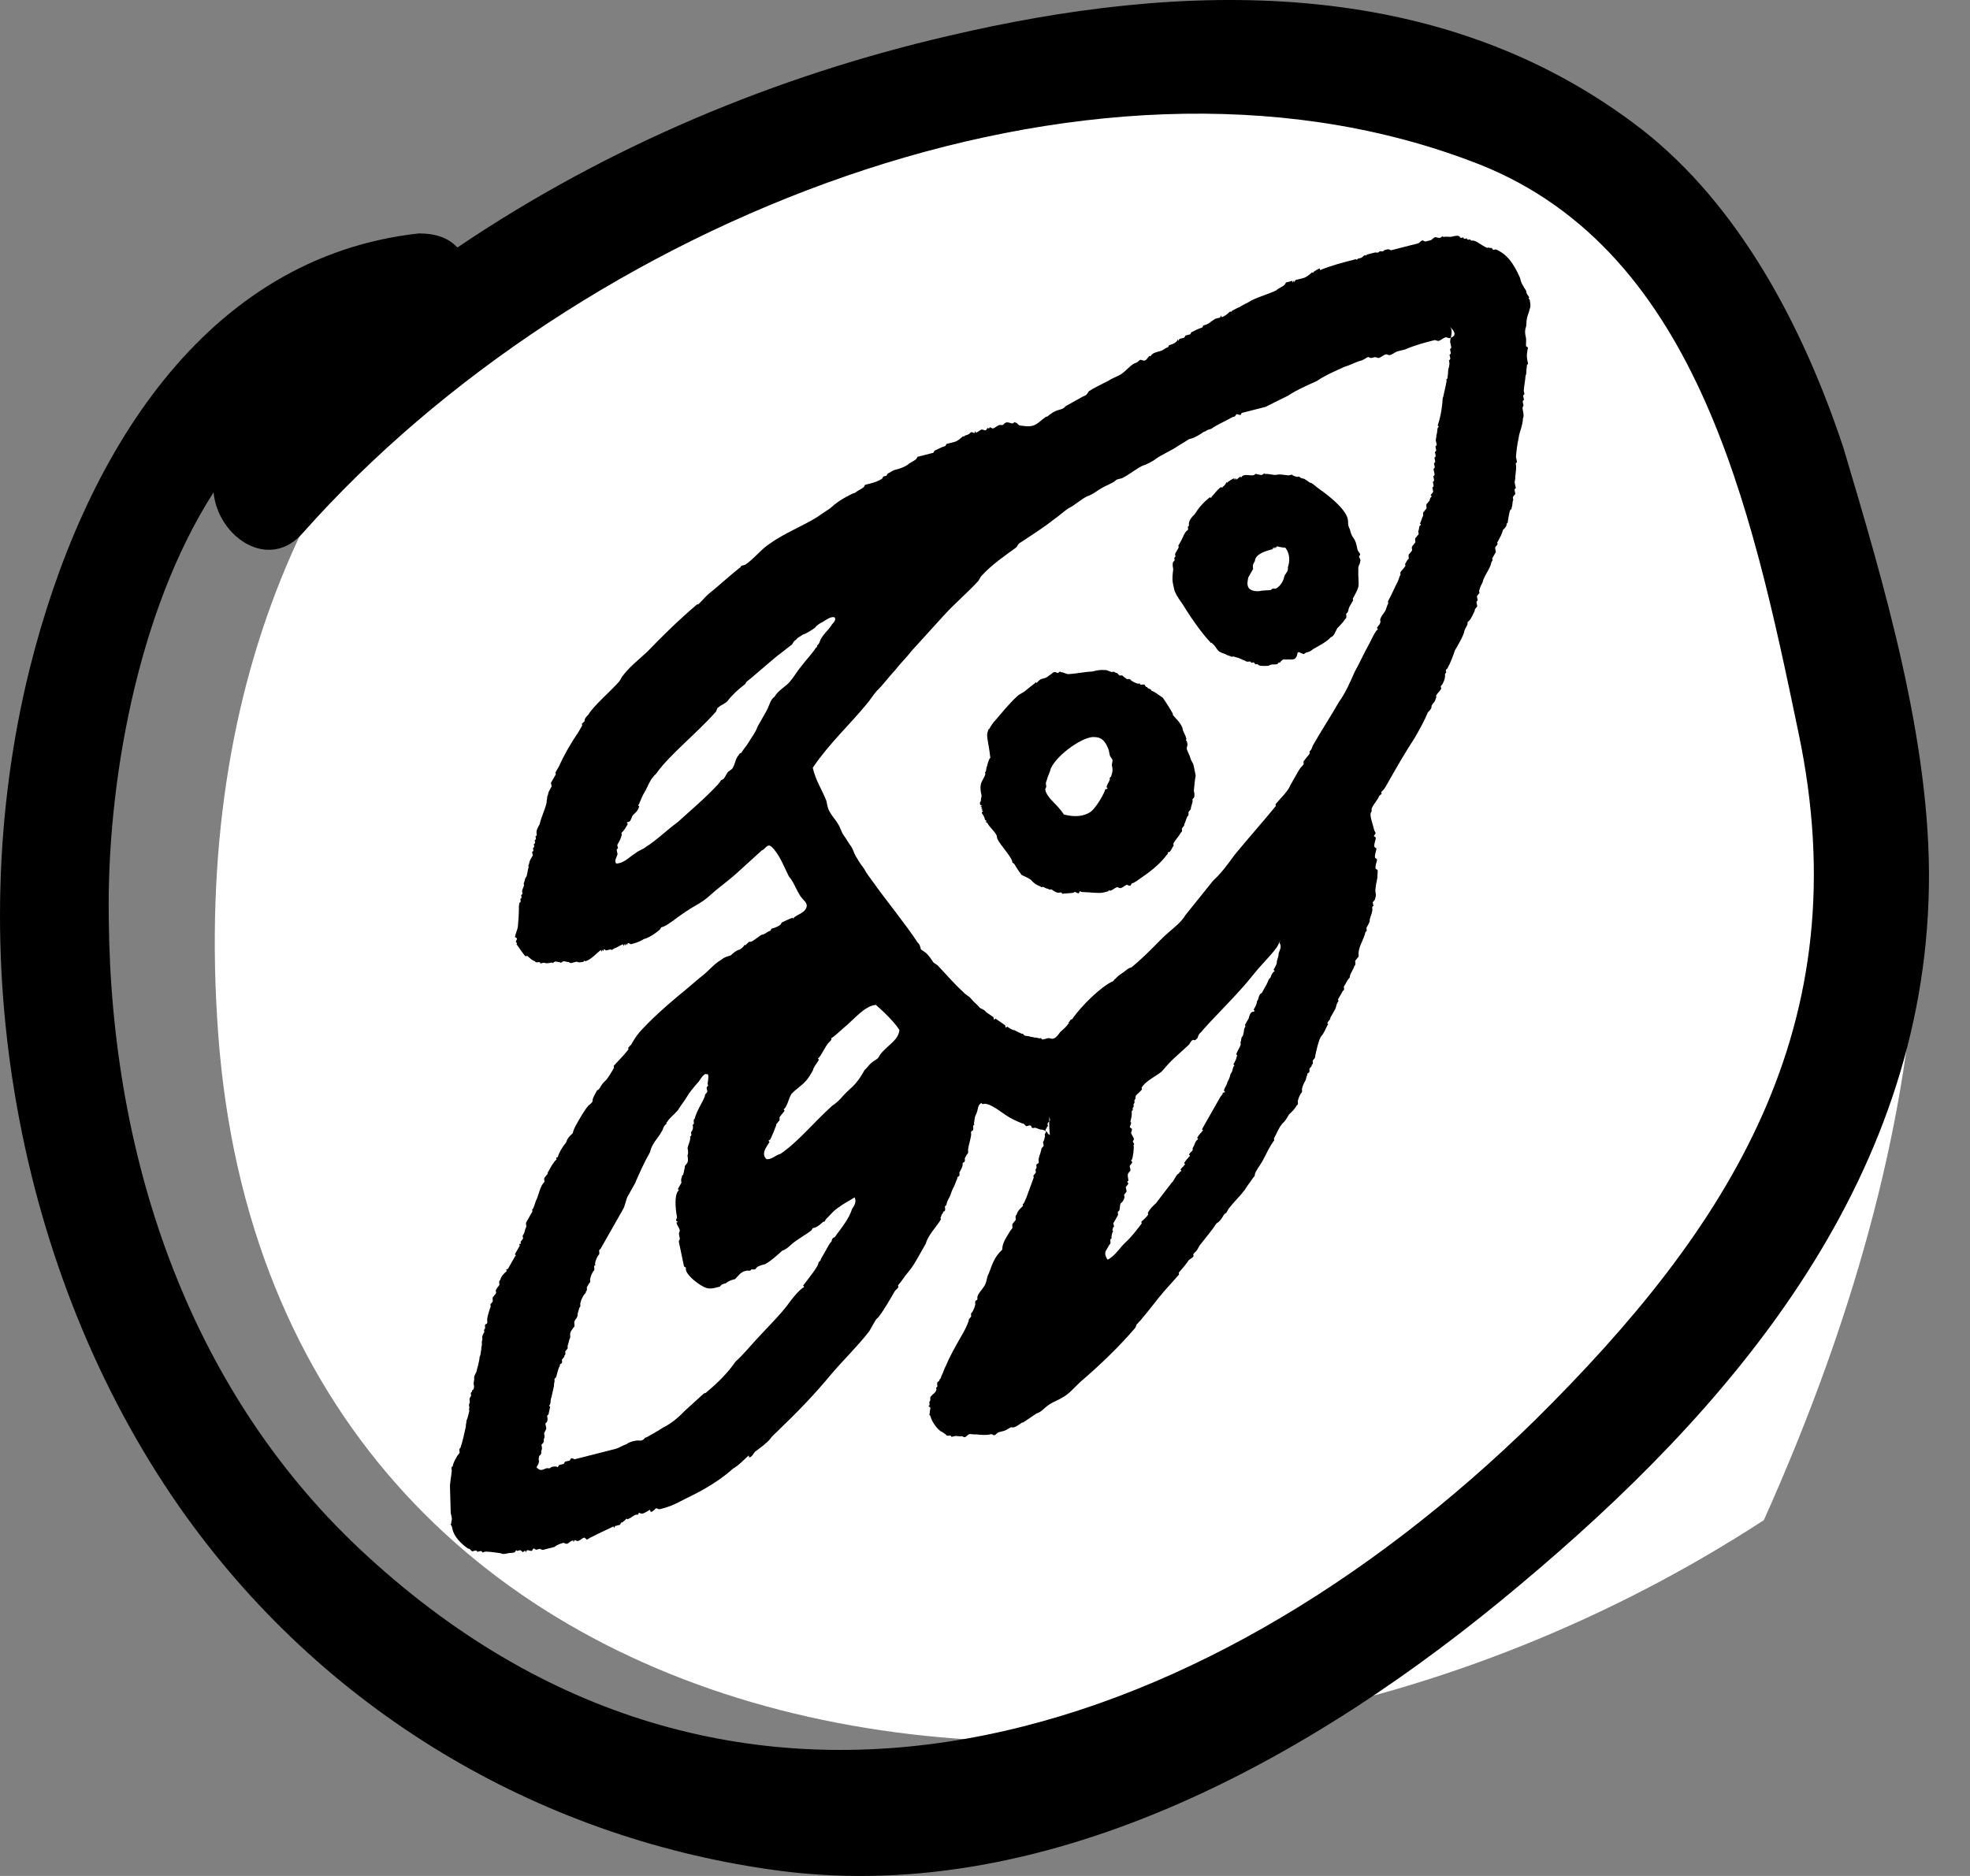 <svg width="42" height="40" viewBox="0 0 42 40" fill="none" xmlns="http://www.w3.org/2000/svg">
<rect x="0" y="0" width="42" height="40" fill="#808080" stroke="none"/>
<path fill-rule="evenodd" clip-rule="evenodd" d="M37.605 32.413C24.426 40.994 5.832 38.081 4.652 22.047C2.375 -8.895 54.22 -4.636 37.605 32.413Z" fill="white"/>
<path fill-rule="evenodd" clip-rule="evenodd" d="M22.34 24.171C22.332 24.134 22.291 24.105 22.215 24.085C22.182 24.094 22.14 24.065 22.065 24.045C22.031 24.054 21.997 24.062 21.99 24.025C21.99 24.025 21.982 23.988 21.948 23.997L21.881 24.014C21.839 23.985 21.831 23.948 21.798 23.956C21.681 23.908 21.564 23.859 21.439 23.774C21.398 23.745 21.357 23.717 21.315 23.688C21.232 23.631 21.107 23.545 20.998 23.534C20.965 23.542 20.931 23.551 20.923 23.514C20.863 23.568 20.863 23.568 20.845 23.651C20.845 23.651 20.827 23.734 20.801 23.779C20.775 23.825 20.783 23.862 20.765 23.945L20.773 23.982C20.773 23.982 20.739 23.991 20.747 24.028C20.747 24.028 20.762 24.102 20.729 24.111C20.729 24.111 20.695 24.119 20.703 24.157C20.718 24.231 20.648 24.405 20.638 24.525C20.638 24.525 20.653 24.599 20.619 24.608C20.594 24.654 20.594 24.654 20.568 24.699C20.568 24.699 20.583 24.774 20.549 24.782C20.549 24.782 20.516 24.791 20.523 24.828C20.531 24.865 20.479 24.956 20.453 25.002C20.453 25.002 20.469 25.076 20.435 25.085C20.435 25.085 20.402 25.094 20.409 25.131C20.383 25.176 20.365 25.259 20.313 25.351C20.287 25.396 20.269 25.479 20.243 25.525C20.217 25.571 20.191 25.616 20.173 25.699C20.173 25.699 20.14 25.708 20.147 25.745C20.147 25.745 20.163 25.819 20.129 25.828C20.129 25.828 20.095 25.836 20.103 25.873C20.07 25.882 20.077 25.919 20.051 25.965L20.059 26.002C19.981 26.139 19.776 26.348 19.74 26.513C19.714 26.559 19.636 26.696 19.584 26.788C19.506 26.925 19.454 27.016 19.369 27.116C19.283 27.216 19.231 27.308 19.146 27.407L19.154 27.445C19.128 27.49 19.094 27.499 19.068 27.545C18.99 27.682 18.86 27.91 18.749 28.056C18.723 28.102 18.689 28.11 18.663 28.156C18.637 28.202 18.585 28.293 18.533 28.384C18.31 28.676 17.986 28.993 17.729 29.293C17.36 29.739 17.01 30.101 16.566 30.527C16.507 30.581 16.447 30.636 16.421 30.681C16.335 30.781 16.242 30.844 16.089 30.961C16.089 30.961 16.011 31.098 15.97 31.07L15.962 31.033C15.842 31.141 15.757 31.241 15.63 31.313C15.391 31.53 15.077 31.727 14.755 31.887C14.56 31.976 14.373 32.101 14.137 32.161C14.104 32.17 14.07 32.178 14.07 32.178C14.036 32.187 13.995 32.158 13.995 32.158C13.961 32.167 13.909 32.258 13.867 32.23L13.86 32.193C13.826 32.201 13.766 32.256 13.699 32.273C13.665 32.281 13.623 32.253 13.623 32.253L13.598 32.298C13.522 32.278 13.47 32.37 13.369 32.396C13.369 32.396 13.361 32.358 13.335 32.404C13.276 32.458 13.276 32.458 13.242 32.467L13.216 32.513C13.182 32.521 13.149 32.53 13.115 32.538L13.089 32.584L13.081 32.547C12.886 32.636 12.726 32.716 12.565 32.796C12.565 32.796 12.505 32.85 12.497 32.813L12.456 32.784C12.422 32.793 12.362 32.847 12.329 32.856C12.295 32.864 12.253 32.836 12.253 32.836L12.227 32.881L12.22 32.844C12.152 32.861 12.126 32.907 12.092 32.916C12.059 32.924 12.017 32.896 12.017 32.896C11.983 32.904 11.882 32.93 11.822 32.984C11.789 32.993 11.688 33.019 11.654 33.027L11.586 33.044C11.553 33.053 11.511 33.024 11.511 33.024C11.477 33.033 11.477 33.033 11.444 33.041C11.41 33.05 11.402 33.013 11.368 33.021L11.342 33.067C11.309 33.076 11.267 33.047 11.233 33.056L11.207 33.101L11.2 33.064C11.166 33.073 11.14 33.118 11.132 33.081L11.091 33.053C11.057 33.061 11.023 33.07 11.023 33.07C11.023 33.07 11.015 33.033 10.989 33.078C10.963 33.124 10.888 33.104 10.821 33.121C10.787 33.13 10.72 33.147 10.678 33.119C10.569 33.107 10.494 33.087 10.351 33.084L10.284 33.102C10.284 33.102 10.276 33.064 10.242 33.073L10.175 33.09C10.175 33.09 10.167 33.053 10.133 33.062L10.066 33.079C10.024 33.05 10.016 33.013 9.982 33.022C9.858 32.936 9.684 32.784 9.645 32.599L9.637 32.562C9.63 32.525 9.588 32.496 9.622 32.487C9.614 32.45 9.64 32.404 9.632 32.367C9.624 32.33 9.617 32.293 9.609 32.256C9.604 32.062 9.598 31.867 9.593 31.673C9.603 31.553 9.622 31.47 9.632 31.351C9.624 31.313 9.616 31.276 9.65 31.268C9.668 31.185 9.694 31.139 9.746 31.048C9.772 31.002 9.806 30.993 9.798 30.956C9.798 30.956 9.782 30.882 9.816 30.873C9.86 30.745 9.897 30.579 9.933 30.413C9.925 30.376 9.951 30.331 9.943 30.294C9.969 30.248 9.987 30.165 10.006 30.082L9.998 30.045C10.024 29.999 9.982 29.971 10.008 29.925C10.034 29.879 9.993 29.851 10.018 29.805L10.044 29.759C10.037 29.722 10.029 29.685 10.063 29.677C10.055 29.639 10.089 29.631 10.089 29.631C10.115 29.585 10.107 29.548 10.099 29.511C10.091 29.474 10.117 29.428 10.109 29.391C10.102 29.354 10.127 29.308 10.153 29.262C10.172 29.18 10.216 29.051 10.226 28.931C10.252 28.885 10.244 28.848 10.262 28.765C10.255 28.728 10.281 28.682 10.273 28.645C10.265 28.608 10.291 28.562 10.283 28.525C10.275 28.488 10.301 28.442 10.327 28.397L10.319 28.36L10.345 28.314C10.338 28.277 10.33 28.24 10.364 28.231C10.364 28.231 10.397 28.223 10.389 28.185C10.374 28.111 10.418 27.983 10.462 27.854L10.454 27.817C10.48 27.771 10.514 27.763 10.506 27.725C10.506 27.725 10.491 27.651 10.524 27.643C10.55 27.597 10.584 27.588 10.576 27.551L10.569 27.514L10.595 27.468C10.62 27.423 10.654 27.414 10.646 27.377C10.646 27.377 10.631 27.303 10.665 27.294C10.683 27.211 10.742 27.157 10.802 27.103L10.794 27.066L10.828 27.057C10.854 27.011 10.854 27.011 10.88 26.966C10.906 26.92 10.906 26.92 10.932 26.874C10.958 26.828 10.958 26.828 10.984 26.783C11.017 26.774 10.976 26.746 10.976 26.746C11.002 26.7 11.054 26.608 11.08 26.563L11.072 26.526L11.106 26.517L11.098 26.48C11.124 26.434 11.158 26.426 11.15 26.389L11.142 26.351L11.168 26.306C11.194 26.26 11.186 26.223 11.212 26.177C11.238 26.131 11.197 26.103 11.222 26.057L11.248 26.012C11.274 25.966 11.326 25.874 11.352 25.829L11.344 25.791C11.378 25.783 11.414 25.617 11.44 25.572C11.466 25.526 11.503 25.36 11.555 25.269C11.581 25.223 11.614 25.214 11.606 25.177C11.606 25.177 11.591 25.103 11.625 25.095C11.65 25.049 11.684 25.04 11.677 25.003C11.702 24.957 11.702 24.957 11.728 24.912C11.754 24.866 11.806 24.774 11.866 24.72L11.858 24.683L11.892 24.674C11.91 24.592 11.988 24.455 12.073 24.355C12.092 24.272 12.151 24.218 12.211 24.163C12.229 24.08 12.255 24.035 12.307 23.943C12.385 23.806 12.463 23.669 12.548 23.569C12.548 23.569 12.642 23.506 12.634 23.469C12.626 23.432 12.678 23.34 12.73 23.249C12.764 23.241 12.79 23.195 12.79 23.195C12.816 23.149 12.842 23.103 12.901 23.049C12.961 22.995 13.039 22.858 13.091 22.766L13.083 22.729C13.168 22.629 13.288 22.521 13.399 22.375L13.392 22.338C13.425 22.329 13.418 22.292 13.451 22.284C13.503 22.192 13.555 22.101 13.641 22.001C13.872 21.746 14.17 21.475 14.443 21.249C14.655 21.078 14.835 20.915 15.047 20.744C15.167 20.635 15.252 20.535 15.38 20.464C15.439 20.409 15.507 20.392 15.574 20.375C15.634 20.321 15.694 20.267 15.761 20.249C15.795 20.241 15.854 20.186 15.88 20.141C15.88 20.141 15.888 20.178 15.914 20.132L15.974 20.078C16.015 20.107 16.135 19.998 16.228 19.935L16.262 19.927C16.329 19.909 16.355 19.864 16.423 19.846L16.449 19.801C16.482 19.792 16.584 19.767 16.643 19.712L16.669 19.667C16.703 19.658 16.83 19.587 16.898 19.569C16.898 19.569 16.905 19.607 16.931 19.561C16.991 19.507 17.126 19.472 17.178 19.381C17.256 19.244 17.105 19.204 17.04 19.064C16.991 18.998 16.91 18.784 16.82 18.69C16.698 18.447 16.609 18.195 16.436 18.044C16.352 17.987 16.308 18.116 16.241 18.133C16.062 18.296 15.883 18.458 15.704 18.621C15.525 18.784 15.338 18.91 15.159 19.073C15.039 19.181 14.946 19.244 14.819 19.315C14.692 19.387 14.505 19.512 14.352 19.63C14.258 19.692 14.199 19.747 14.097 19.773L14.071 19.818C14.012 19.872 13.859 19.99 13.724 20.024C13.63 20.087 13.529 20.113 13.462 20.13C13.428 20.138 13.42 20.101 13.386 20.11L13.36 20.155L13.353 20.118L13.327 20.164L13.319 20.127L13.293 20.172L13.285 20.135C13.218 20.152 13.158 20.207 13.091 20.224C13.091 20.224 13.031 20.278 13.023 20.241C12.989 20.25 12.956 20.258 12.922 20.267L12.88 20.238L12.854 20.284L12.847 20.247L12.821 20.293L12.813 20.255C12.719 20.318 12.608 20.464 12.473 20.498C12.473 20.498 12.465 20.461 12.439 20.507C12.405 20.515 12.338 20.532 12.296 20.504C12.263 20.512 12.229 20.521 12.195 20.53C12.161 20.538 12.161 20.538 12.12 20.51C12.086 20.518 12.045 20.49 12.011 20.498C11.977 20.507 11.951 20.553 11.943 20.515C11.91 20.524 11.868 20.495 11.834 20.504C11.801 20.513 11.775 20.558 11.767 20.521C11.7 20.538 11.666 20.547 11.591 20.527L11.523 20.544C11.523 20.544 11.515 20.507 11.482 20.515C11.482 20.515 11.414 20.533 11.406 20.495C11.331 20.476 11.282 20.41 11.24 20.381L11.206 20.39C11.165 20.361 11.058 20.193 11.009 20.127C11.009 20.127 11.043 20.119 11.001 20.09C10.993 20.053 11.027 20.044 11.02 20.007L10.978 19.979C10.996 19.896 11.022 19.85 11.04 19.767C11.051 19.647 11.061 19.527 11.063 19.37C11.056 19.333 11.074 19.25 11.074 19.25C11.074 19.25 11.108 19.241 11.1 19.204L11.092 19.167C11.092 19.167 11.126 19.159 11.118 19.122L11.11 19.084C11.11 19.084 11.144 19.076 11.136 19.039C11.121 18.964 11.154 18.956 11.172 18.873L11.165 18.836C11.191 18.79 11.183 18.753 11.209 18.707C11.242 18.699 11.245 18.542 11.271 18.496L11.263 18.459C11.289 18.413 11.281 18.376 11.307 18.33L11.359 18.239C11.359 18.239 11.351 18.202 11.344 18.165C11.344 18.165 11.377 18.156 11.37 18.119L11.362 18.082C11.362 18.082 11.396 18.073 11.388 18.036L11.38 17.999C11.38 17.999 11.414 17.99 11.406 17.953L11.398 17.916C11.398 17.916 11.432 17.907 11.424 17.87L11.416 17.833C11.416 17.833 11.45 17.825 11.442 17.788C11.427 17.713 11.453 17.668 11.505 17.576C11.541 17.41 11.619 17.273 11.655 17.108C11.647 17.07 11.673 17.025 11.665 16.988C11.691 16.942 11.684 16.905 11.71 16.859L11.761 16.768C11.761 16.768 11.754 16.73 11.746 16.693C11.772 16.648 11.824 16.556 11.85 16.511L11.842 16.473C11.868 16.428 11.894 16.382 11.92 16.336C12.016 16.116 12.171 15.842 12.335 15.605C12.361 15.559 12.387 15.514 12.413 15.468L12.405 15.431L12.465 15.377C12.457 15.339 12.483 15.294 12.543 15.239C12.646 15.056 13.038 14.722 13.209 14.522C13.235 14.477 13.235 14.477 13.261 14.431C13.399 14.239 13.612 14.068 13.791 13.905C14.141 13.542 14.465 13.225 14.857 12.891L14.891 12.883C14.951 12.828 15.036 12.728 15.096 12.674C15.309 12.502 15.547 12.285 15.76 12.114C15.794 12.105 15.786 12.068 15.82 12.06C15.854 12.051 15.854 12.051 15.887 12.043C16.074 11.917 16.212 11.726 16.399 11.6C16.739 11.357 17.102 11.226 17.416 11.028C17.509 10.966 17.603 10.903 17.696 10.84C17.816 10.731 17.909 10.668 18.036 10.597C18.07 10.588 18.13 10.534 18.231 10.508C18.29 10.454 18.358 10.437 18.418 10.383L18.444 10.337C18.477 10.328 18.477 10.328 18.511 10.32L18.578 10.303C18.612 10.294 18.713 10.268 18.807 10.206L18.833 10.16C18.866 10.151 18.866 10.151 18.9 10.143L18.926 10.097C18.96 10.088 19.02 10.034 19.087 10.017C19.155 10 19.256 9.974 19.349 9.911C19.409 9.857 19.476 9.84 19.536 9.786L19.562 9.74C19.596 9.731 19.596 9.731 19.63 9.723L19.697 9.706C19.731 9.697 19.832 9.671 19.899 9.654L19.925 9.608C19.959 9.6 20.052 9.537 20.154 9.511L20.18 9.466C20.213 9.457 20.281 9.44 20.348 9.423C20.416 9.406 20.476 9.351 20.535 9.297C20.535 9.297 20.543 9.334 20.569 9.288C20.603 9.28 20.67 9.263 20.696 9.217C20.73 9.208 20.771 9.237 20.771 9.237L20.797 9.191L20.805 9.228C20.839 9.22 20.898 9.166 20.932 9.157L21.008 9.177C21.041 9.168 21.034 9.131 21.067 9.123C21.067 9.123 21.075 9.16 21.101 9.114C21.135 9.106 21.142 9.143 21.176 9.134C21.21 9.126 21.27 9.071 21.303 9.063C21.337 9.054 21.379 9.083 21.405 9.037C21.464 8.983 21.506 9.011 21.581 9.031C21.615 9.023 21.641 8.977 21.648 9.014C21.682 9.005 21.69 9.043 21.732 9.071C21.841 9.083 21.916 9.103 22.017 9.077C22.118 9.051 22.204 8.951 22.297 8.888L22.331 8.88C22.391 8.825 22.484 8.763 22.585 8.737C22.619 8.728 22.687 8.711 22.712 8.665C22.84 8.594 22.967 8.523 23.094 8.451C23.162 8.434 23.187 8.388 23.213 8.343C23.307 8.28 23.468 8.2 23.629 8.12C23.722 8.057 23.823 8.031 23.917 7.968C24.01 7.905 24.122 7.76 24.223 7.734C24.257 7.725 24.282 7.68 24.316 7.671L24.392 7.691C24.459 7.674 24.451 7.637 24.511 7.583C24.511 7.583 24.519 7.62 24.545 7.574C24.571 7.528 24.672 7.503 24.739 7.485C24.807 7.468 24.833 7.423 24.9 7.405L24.926 7.36C24.96 7.351 25.027 7.334 25.087 7.28L25.113 7.234L25.121 7.271L25.147 7.226C25.18 7.217 25.214 7.208 25.248 7.2L25.274 7.154C25.308 7.146 25.341 7.137 25.375 7.128L25.401 7.083C25.435 7.074 25.528 7.011 25.629 6.986L25.655 6.94C25.689 6.931 25.757 6.914 25.816 6.86L25.91 6.797C25.943 6.788 25.977 6.78 26.011 6.771L26.037 6.726L26.045 6.763C26.112 6.746 26.172 6.691 26.231 6.637C26.231 6.637 26.239 6.674 26.265 6.628C26.265 6.628 26.392 6.557 26.426 6.548C26.52 6.486 26.587 6.468 26.68 6.406C26.841 6.326 27.01 6.283 27.205 6.194C27.264 6.14 27.332 6.123 27.392 6.068L27.417 6.023C27.451 6.014 27.451 6.014 27.485 6.006L27.552 5.988L27.56 6.026L27.586 5.98L27.594 6.017L27.62 5.971C27.62 5.971 27.721 5.946 27.788 5.928C27.856 5.911 27.916 5.857 27.975 5.803C27.975 5.803 27.983 5.84 28.009 5.794C28.009 5.794 28.102 5.731 28.136 5.723L28.144 5.76C28.372 5.663 28.642 5.594 28.912 5.525C28.912 5.525 28.92 5.563 28.946 5.517C28.946 5.517 28.946 5.517 28.98 5.508C29.013 5.5 29.013 5.5 29.013 5.5C29.047 5.491 29.073 5.445 29.107 5.437C29.107 5.437 29.115 5.474 29.141 5.428C29.141 5.428 29.174 5.42 29.208 5.411C29.242 5.403 29.276 5.394 29.309 5.385C29.343 5.377 29.384 5.405 29.41 5.36C29.444 5.351 29.486 5.38 29.512 5.334C29.512 5.334 29.545 5.325 29.579 5.317C29.613 5.308 29.654 5.337 29.654 5.337C29.688 5.328 29.688 5.328 29.722 5.32C29.756 5.311 29.789 5.303 29.823 5.294C29.857 5.285 29.891 5.277 29.924 5.268C29.924 5.268 30.059 5.234 30.093 5.225C30.127 5.217 30.16 5.208 30.194 5.2L30.228 5.191C30.262 5.183 30.288 5.137 30.321 5.128C30.355 5.12 30.363 5.157 30.397 5.148C30.43 5.14 30.43 5.14 30.464 5.131L30.498 5.123C30.532 5.114 30.558 5.068 30.591 5.06C30.625 5.051 30.666 5.08 30.7 5.071C30.734 5.063 30.76 5.017 30.768 5.054C30.835 5.037 30.91 5.057 30.944 5.048C31.012 5.031 31.079 5.014 31.121 5.043C31.121 5.043 31.128 5.08 31.162 5.071L31.196 5.062C31.196 5.062 31.204 5.1 31.238 5.091L31.271 5.082C31.271 5.082 31.279 5.12 31.313 5.111L31.346 5.102C31.346 5.102 31.354 5.14 31.388 5.131C31.456 5.114 31.588 5.237 31.705 5.285L31.738 5.277C31.78 5.305 31.772 5.268 31.814 5.297C31.814 5.297 31.821 5.334 31.855 5.325L31.889 5.317C32.123 5.414 32.27 5.611 32.408 5.928C32.416 5.965 32.431 6.039 32.481 6.105C32.489 6.142 32.53 6.171 32.538 6.208C32.546 6.245 32.546 6.245 32.546 6.245C32.553 6.282 32.595 6.311 32.603 6.348C32.603 6.348 32.569 6.356 32.611 6.385C32.618 6.422 32.642 6.533 32.616 6.579C32.597 6.662 32.572 6.708 32.553 6.791C32.535 6.873 32.551 6.948 32.525 6.993C32.507 7.076 32.514 7.113 32.53 7.188C32.546 7.262 32.528 7.345 32.535 7.382L32.577 7.41C32.559 7.493 32.541 7.576 32.564 7.688L32.579 7.762C32.579 7.762 32.546 7.77 32.553 7.807C32.535 7.89 32.551 7.965 32.525 8.01C32.515 8.13 32.496 8.213 32.486 8.333L32.502 8.407C32.502 8.407 32.468 8.416 32.476 8.453L32.491 8.527C32.491 8.527 32.458 8.536 32.465 8.573L32.481 8.647C32.455 8.693 32.455 8.693 32.471 8.767C32.478 8.804 32.494 8.879 32.468 8.924C32.465 9.081 32.388 9.219 32.377 9.339C32.341 9.504 32.33 9.624 32.32 9.744C32.328 9.781 32.336 9.818 32.343 9.856C32.343 9.856 32.31 9.864 32.318 9.901C32.333 9.976 32.315 10.058 32.304 10.178C32.312 10.216 32.286 10.261 32.294 10.298C32.302 10.335 32.31 10.373 32.318 10.41C32.318 10.41 32.284 10.418 32.292 10.456L32.307 10.53C32.281 10.575 32.248 10.584 32.255 10.621L32.263 10.658C32.237 10.704 32.253 10.778 32.227 10.824C32.234 10.861 32.201 10.87 32.201 10.87C32.175 10.915 32.164 11.035 32.146 11.118C32.154 11.155 32.12 11.164 32.12 11.164C32.128 11.201 32.102 11.247 32.042 11.301C32.024 11.384 31.973 11.475 31.921 11.567L31.928 11.604C31.902 11.65 31.869 11.658 31.877 11.695L31.892 11.77C31.866 11.815 31.84 11.861 31.814 11.907L31.822 11.944L31.796 11.989C31.778 12.072 31.752 12.118 31.7 12.21C31.674 12.255 31.622 12.347 31.604 12.429C31.578 12.475 31.552 12.521 31.534 12.604L31.542 12.641C31.516 12.687 31.482 12.695 31.49 12.732L31.505 12.806C31.505 12.806 31.472 12.815 31.48 12.852C31.48 12.852 31.487 12.889 31.495 12.927C31.469 12.972 31.435 12.981 31.443 13.018C31.417 13.064 31.373 13.192 31.313 13.246C31.313 13.246 31.28 13.255 31.288 13.292C31.295 13.329 31.236 13.384 31.217 13.466C31.199 13.549 31.147 13.641 31.096 13.732C31.07 13.778 31.044 13.823 31.018 13.869C30.974 13.998 30.929 14.126 30.852 14.263C30.852 14.263 30.818 14.272 30.826 14.309L30.833 14.346C30.833 14.346 30.8 14.355 30.808 14.392C30.815 14.429 30.797 14.512 30.745 14.603C30.745 14.603 30.712 14.612 30.719 14.649L30.727 14.686C30.701 14.732 30.641 14.786 30.616 14.832L30.623 14.869C30.597 14.915 30.605 14.952 30.545 15.006L30.519 15.052C30.527 15.089 30.501 15.135 30.442 15.189C30.372 15.363 30.268 15.546 30.164 15.729C29.949 16.057 29.767 16.377 29.559 16.743C29.533 16.789 29.508 16.834 29.448 16.889L29.456 16.926L29.396 16.98C29.404 17.017 29.258 17.172 29.24 17.254C29.248 17.291 29.248 17.291 29.222 17.337C29.204 17.42 29.277 17.597 29.3 17.709C29.3 17.709 29.349 17.774 29.316 17.783L29.29 17.828L29.331 17.857C29.339 17.894 29.287 17.986 29.302 18.06L29.344 18.088C29.352 18.126 29.3 18.217 29.316 18.291L29.357 18.32C29.365 18.357 29.313 18.448 29.328 18.523L29.37 18.551C29.378 18.588 29.36 18.671 29.367 18.708C29.349 18.791 29.331 18.874 29.321 18.994C29.329 19.031 29.344 19.105 29.318 19.151C29.326 19.188 29.292 19.197 29.266 19.242C29.266 19.242 29.274 19.28 29.282 19.317C29.282 19.317 29.248 19.325 29.256 19.363C29.271 19.437 29.22 19.528 29.201 19.611C29.209 19.648 29.183 19.694 29.157 19.739L29.131 19.785C29.139 19.822 29.147 19.86 29.113 19.868C29.077 20.034 28.965 20.18 28.963 20.337C28.963 20.337 28.978 20.411 28.945 20.419C28.919 20.465 28.885 20.474 28.893 20.511C28.893 20.511 28.908 20.585 28.875 20.594C28.856 20.677 28.797 20.731 28.779 20.814C28.786 20.851 28.753 20.859 28.727 20.905C28.727 20.905 28.675 20.997 28.649 21.042C28.657 21.079 28.664 21.116 28.631 21.125C28.605 21.171 28.553 21.262 28.527 21.308L28.535 21.345L28.509 21.391C28.483 21.436 28.491 21.474 28.465 21.519L28.439 21.565C28.413 21.611 28.387 21.656 28.361 21.702C28.369 21.739 28.335 21.748 28.309 21.794C28.283 21.839 28.317 21.831 28.317 21.831C28.265 21.922 28.247 22.005 28.161 22.105C28.109 22.196 28.073 22.362 28.037 22.528C28.044 22.565 28.011 22.573 27.985 22.619C27.992 22.656 28 22.693 27.966 22.702C27.974 22.739 27.941 22.748 27.915 22.793C27.915 22.793 27.93 22.868 27.896 22.876C27.896 22.876 27.863 22.885 27.87 22.922C27.845 22.968 27.852 23.005 27.826 23.05C27.8 23.096 27.774 23.142 27.756 23.225C27.756 23.225 27.772 23.299 27.738 23.308C27.712 23.353 27.686 23.399 27.668 23.482C27.668 23.482 27.684 23.556 27.65 23.565C27.598 23.656 27.538 23.71 27.479 23.765C27.427 23.856 27.401 23.902 27.341 23.956C27.255 24.056 27.237 24.139 27.159 24.276L27.167 24.313C27.056 24.459 26.986 24.633 26.908 24.77C26.856 24.861 26.77 24.962 26.752 25.044C26.76 25.081 26.726 25.09 26.7 25.136C26.674 25.181 26.589 25.282 26.537 25.373C26.425 25.519 26.306 25.627 26.194 25.773C26.168 25.819 26.168 25.819 26.142 25.864C26.108 25.873 26.083 25.919 26.083 25.919C26.057 25.964 26.031 26.01 25.971 26.064C25.937 26.073 25.911 26.119 25.911 26.119C25.859 26.21 25.688 26.41 25.576 26.556C25.551 26.601 25.551 26.601 25.525 26.647C25.499 26.693 25.465 26.701 25.439 26.747L25.447 26.784C25.421 26.83 25.353 26.847 25.327 26.893C25.302 26.938 25.216 27.038 25.13 27.138L25.138 27.175C25.052 27.276 24.907 27.43 24.821 27.53C24.65 27.73 24.513 27.921 24.341 28.121C24.315 28.167 24.282 28.175 24.256 28.221C24.222 28.23 24.23 28.267 24.204 28.312C23.861 28.712 23.477 29.084 23.026 29.472C22.906 29.581 22.795 29.727 22.634 29.807C22.54 29.869 22.405 29.904 22.286 30.012C22.226 30.067 22.167 30.121 22.099 30.138C22.006 30.201 21.912 30.264 21.819 30.327C21.785 30.335 21.785 30.335 21.785 30.335C21.692 30.398 21.632 30.452 21.557 30.432C21.523 30.441 21.463 30.495 21.396 30.512C21.362 30.521 21.362 30.521 21.328 30.529C21.295 30.538 21.295 30.538 21.295 30.538C21.261 30.547 21.235 30.592 21.201 30.601C21.168 30.609 21.16 30.572 21.126 30.581C21.025 30.607 20.916 30.595 20.807 30.584C20.773 30.592 20.698 30.572 20.664 30.581C20.63 30.59 20.605 30.635 20.571 30.644C20.537 30.652 20.529 30.615 20.495 30.624C20.462 30.632 20.387 30.612 20.353 30.621L20.285 30.638C20.285 30.638 20.277 30.601 20.244 30.61C20.244 30.61 20.176 30.627 20.169 30.59C20.127 30.561 20.127 30.561 20.085 30.532C20.01 30.512 19.862 30.315 19.839 30.204C19.831 30.167 19.797 30.175 19.823 30.13C19.816 30.093 19.841 30.047 19.834 30.01L19.792 29.981C19.792 29.981 19.826 29.973 19.818 29.935C19.81 29.898 19.81 29.898 19.836 29.853C19.836 29.853 19.821 29.778 19.854 29.77C19.88 29.724 19.948 29.707 19.966 29.624L19.958 29.587C19.958 29.587 19.992 29.578 19.984 29.541C19.984 29.541 19.968 29.467 20.002 29.458C20.002 29.458 20.036 29.45 20.028 29.413C20.062 29.404 20.054 29.367 20.08 29.321C20.106 29.276 20.124 29.193 20.176 29.101C20.246 28.927 20.376 28.698 20.506 28.47C20.558 28.379 20.61 28.287 20.654 28.159C20.646 28.122 20.68 28.113 20.706 28.067C20.706 28.067 20.69 27.993 20.724 27.984C20.75 27.939 20.776 27.893 20.794 27.81C20.794 27.81 20.778 27.736 20.812 27.727C20.812 27.727 20.846 27.719 20.838 27.681C20.822 27.607 20.942 27.499 20.994 27.407C21.045 27.316 21.03 27.242 21.082 27.15C21.152 26.976 21.188 26.81 21.367 26.647C21.37 26.49 21.455 26.39 21.533 26.253C21.559 26.207 21.593 26.199 21.585 26.162C21.585 26.162 21.57 26.087 21.603 26.079C21.629 26.033 21.663 26.025 21.655 25.988C21.655 25.988 21.64 25.913 21.673 25.905C21.692 25.822 21.751 25.768 21.811 25.713L21.803 25.676C21.837 25.668 21.855 25.585 21.881 25.539C21.925 25.41 21.995 25.236 22.039 25.108L22.031 25.071C22.057 25.025 22.091 25.016 22.083 24.979L22.076 24.942L22.101 24.896C22.094 24.859 22.086 24.822 22.12 24.814C22.12 24.814 22.153 24.805 22.145 24.768C22.13 24.694 22.182 24.602 22.2 24.519C22.192 24.482 22.226 24.474 22.252 24.428L22.236 24.354C22.262 24.308 22.262 24.308 22.28 24.225L22.273 24.188L22.299 24.142C22.291 24.105 22.283 24.068 22.317 24.059C22.309 24.022 22.343 24.014 22.343 24.014L22.335 23.977C22.327 23.939 22.361 23.931 22.387 23.885L22.371 23.811C22.356 24.245 22.423 24.228 22.34 24.171ZM17.53 13.268C17.497 13.276 17.403 13.339 17.377 13.385C17.284 13.448 17.19 13.511 17.123 13.528C17.029 13.591 16.996 13.599 16.97 13.645C16.936 13.653 16.91 13.699 16.884 13.745C16.791 13.808 16.671 13.916 16.578 13.979C16.365 14.151 16.067 14.422 15.914 14.539L15.888 14.585C15.735 14.702 15.615 14.811 15.504 14.956C15.444 15.011 15.376 15.028 15.317 15.082C15.283 15.091 15.291 15.128 15.265 15.173C14.863 15.628 14.284 16.088 14.009 16.47C13.983 16.516 13.949 16.525 13.923 16.57C13.864 16.625 13.793 16.799 13.768 16.845C13.742 16.89 13.742 16.89 13.716 16.936C13.69 16.982 13.62 17.156 13.62 17.156C13.586 17.165 13.627 17.193 13.627 17.193C13.609 17.276 13.55 17.33 13.49 17.384C13.464 17.43 13.446 17.513 13.412 17.522L13.378 17.53C13.345 17.539 13.386 17.567 13.386 17.567C13.334 17.659 13.308 17.704 13.249 17.759L13.256 17.796C13.238 17.879 13.212 17.924 13.16 18.016C13.16 18.016 13.168 18.053 13.176 18.09C13.176 18.09 13.142 18.099 13.15 18.136C13.15 18.136 13.158 18.173 13.166 18.21C13.147 18.293 13.088 18.347 13.137 18.413C13.313 18.407 13.425 18.262 13.552 18.19C13.612 18.136 13.713 18.11 13.773 18.056C13.993 17.922 14.198 17.713 14.445 17.533C14.743 17.262 15.016 17.036 15.306 16.727C15.392 16.627 15.358 16.636 15.392 16.627C15.426 16.619 15.452 16.573 15.452 16.573C15.478 16.527 15.478 16.527 15.504 16.482C15.53 16.436 15.597 16.419 15.623 16.373C15.675 16.282 15.685 16.162 15.745 16.107C15.771 16.062 15.771 16.062 15.805 16.053C15.857 15.962 15.916 15.907 15.968 15.816C16.02 15.725 16.106 15.625 16.15 15.496C16.202 15.405 16.28 15.268 16.331 15.176C16.409 15.039 16.42 14.919 16.513 14.856C16.591 14.719 16.752 14.639 16.837 14.539C16.923 14.439 17.001 14.302 17.087 14.202C17.198 14.056 17.343 13.902 17.395 13.811C17.395 13.811 17.429 13.802 17.421 13.765C17.481 13.711 17.473 13.674 17.499 13.628C17.577 13.491 17.67 13.428 17.722 13.336C17.748 13.291 17.842 13.228 17.792 13.162C17.717 13.142 17.624 13.205 17.53 13.268ZM30.9 7.211L30.825 7.191C30.758 7.208 30.732 7.253 30.664 7.271L30.589 7.251C30.386 7.302 30.184 7.354 29.956 7.451C29.888 7.468 29.854 7.476 29.787 7.494C29.753 7.502 29.694 7.556 29.626 7.574L29.551 7.554C29.483 7.571 29.457 7.616 29.39 7.634L29.315 7.614C29.281 7.622 29.247 7.631 29.247 7.631C29.213 7.639 29.172 7.611 29.172 7.611C29.138 7.619 29.078 7.674 29.011 7.691C28.91 7.716 28.783 7.788 28.681 7.814C28.487 7.902 28.258 7.999 28.072 8.125C27.877 8.214 27.649 8.311 27.462 8.436C27.301 8.516 27.14 8.596 26.979 8.676C26.945 8.685 26.878 8.702 26.878 8.702C26.844 8.711 26.81 8.719 26.81 8.719C26.777 8.728 26.743 8.736 26.743 8.736C26.709 8.745 26.675 8.754 26.675 8.754C26.642 8.762 26.608 8.771 26.608 8.771C26.574 8.779 26.541 8.788 26.541 8.788C26.507 8.796 26.473 8.805 26.473 8.805L26.447 8.851L26.372 8.831C26.338 8.839 26.346 8.876 26.312 8.885C26.278 8.894 26.278 8.894 26.278 8.894C26.151 8.965 25.957 9.054 25.863 9.116C25.803 9.171 25.762 9.142 25.702 9.196C25.669 9.205 25.669 9.205 25.669 9.205C25.575 9.268 25.482 9.331 25.38 9.356C25.347 9.365 25.347 9.365 25.347 9.365C25.253 9.428 25.126 9.499 25.033 9.562C24.906 9.634 24.745 9.714 24.651 9.776C24.591 9.831 24.431 9.911 24.363 9.928C24.202 10.008 24.083 10.116 23.922 10.196C23.922 10.196 23.922 10.196 23.888 10.205C23.855 10.214 23.821 10.222 23.821 10.222C23.787 10.231 23.761 10.276 23.727 10.285C23.6 10.356 23.533 10.374 23.439 10.436C23.346 10.499 23.253 10.562 23.185 10.579C23.024 10.659 22.939 10.759 22.778 10.839C22.684 10.902 22.565 11.011 22.471 11.073C22.259 11.245 21.945 11.442 21.758 11.568C21.724 11.576 21.698 11.622 21.672 11.668C21.426 11.848 21.145 12.036 20.914 12.291C20.888 12.336 20.888 12.336 20.862 12.382C20.631 12.636 20.359 12.862 20.128 13.116C19.897 13.37 19.666 13.625 19.435 13.879C19.324 14.025 19.204 14.133 19.093 14.279C18.947 14.433 18.81 14.625 18.691 14.733C18.605 14.833 18.553 14.925 18.467 15.024C18.099 15.47 17.681 15.85 17.328 16.37C17.383 16.63 17.538 16.864 17.619 17.078C17.627 17.116 17.627 17.116 17.634 17.153C17.642 17.19 17.642 17.19 17.642 17.19C17.673 17.338 17.806 17.461 17.863 17.564C17.912 17.63 17.936 17.741 17.985 17.807C18.034 17.872 18.091 17.975 18.141 18.041C18.19 18.107 18.213 18.218 18.262 18.284C18.32 18.387 18.369 18.452 18.418 18.518C18.475 18.621 18.525 18.687 18.574 18.752C18.878 19.184 19.306 19.701 19.568 20.103C19.61 20.132 19.625 20.206 19.633 20.243C19.674 20.272 19.674 20.272 19.716 20.3C19.799 20.358 19.856 20.46 19.905 20.526C19.947 20.555 19.989 20.583 19.989 20.583C20.17 20.772 20.36 20.997 20.534 21.149C20.583 21.214 20.658 21.234 20.707 21.3C20.757 21.366 20.84 21.423 20.889 21.489C20.931 21.517 21.006 21.537 21.014 21.574C21.055 21.603 21.097 21.631 21.097 21.631C21.138 21.66 21.138 21.66 21.18 21.689L21.188 21.726C21.195 21.763 21.221 21.717 21.221 21.717C21.304 21.774 21.387 21.831 21.429 21.86L21.437 21.897C21.445 21.934 21.471 21.888 21.471 21.888C21.512 21.917 21.595 21.974 21.629 21.965C21.67 21.994 21.787 22.043 21.787 22.043C21.821 22.034 21.829 22.071 21.829 22.071C21.87 22.1 21.938 22.083 21.979 22.111C22.013 22.103 22.055 22.131 22.088 22.123C22.163 22.143 22.163 22.143 22.197 22.134C22.197 22.134 22.205 22.171 22.239 22.163C22.273 22.154 22.306 22.145 22.34 22.137C22.374 22.128 22.415 22.157 22.449 22.148C22.55 22.123 22.594 21.994 22.628 21.985C22.688 21.931 22.747 21.877 22.773 21.831C22.807 21.823 22.765 21.794 22.799 21.785C22.825 21.74 22.825 21.74 22.859 21.731C23.048 21.448 23.492 21.023 23.721 20.926C23.754 20.917 23.746 20.88 23.78 20.871C23.866 20.771 23.933 20.754 23.993 20.7C24.053 20.646 24.086 20.637 24.12 20.628C24.333 20.457 24.538 20.248 24.743 20.04C24.948 19.831 25.169 19.697 25.272 19.514C25.47 19.269 25.667 19.023 25.864 18.777C26.043 18.614 26.18 18.423 26.318 18.232C26.601 17.886 26.918 17.532 27.2 17.186L27.193 17.149C27.278 17.049 27.483 16.84 27.501 16.758L27.527 16.712C27.579 16.62 27.657 16.483 27.683 16.438C27.735 16.346 27.769 16.338 27.795 16.292C27.795 16.292 27.779 16.218 27.813 16.209C27.839 16.163 27.898 16.109 27.924 16.063L27.916 16.026C27.976 15.972 27.968 15.935 27.994 15.889C28.176 15.569 28.365 15.286 28.547 14.966C28.685 14.775 28.781 14.555 28.877 14.335C28.98 14.152 29.076 13.932 29.18 13.749C29.232 13.658 29.302 13.484 29.362 13.429C29.396 13.421 29.354 13.392 29.354 13.392C29.406 13.301 29.414 13.338 29.432 13.255L29.424 13.218C29.442 13.135 29.502 13.081 29.528 13.035C29.554 12.989 29.572 12.907 29.598 12.861L29.59 12.824C29.668 12.687 29.738 12.512 29.79 12.421C29.816 12.375 29.834 12.293 29.86 12.247L29.852 12.21C29.878 12.164 29.938 12.11 29.964 12.064L29.956 12.027C29.982 11.981 29.982 11.981 30.008 11.935C30.008 11.935 30.042 11.927 30.034 11.89C30.034 11.89 30.018 11.815 30.052 11.807C30.078 11.761 30.112 11.753 30.104 11.716C30.104 11.716 30.088 11.641 30.122 11.633C30.148 11.587 30.182 11.578 30.174 11.541C30.174 11.541 30.158 11.467 30.192 11.458C30.218 11.413 30.252 11.404 30.244 11.367L30.236 11.33C30.262 11.284 30.247 11.21 30.28 11.201C30.314 11.193 30.273 11.164 30.273 11.164C30.299 11.118 30.317 11.036 30.343 10.99C30.343 10.99 30.327 10.916 30.361 10.907C30.387 10.861 30.421 10.853 30.413 10.816C30.413 10.816 30.397 10.741 30.431 10.733C30.457 10.687 30.491 10.678 30.483 10.641L30.509 10.596C30.542 10.587 30.501 10.559 30.501 10.559C30.527 10.513 30.561 10.504 30.553 10.467C30.553 10.467 30.545 10.43 30.537 10.393C30.537 10.393 30.571 10.384 30.563 10.347C30.563 10.347 30.555 10.31 30.548 10.273C30.548 10.273 30.581 10.264 30.573 10.227C30.573 10.227 30.566 10.19 30.558 10.153C30.558 10.153 30.592 10.144 30.584 10.107C30.576 10.07 30.568 10.033 30.561 9.996C30.561 9.996 30.594 9.987 30.587 9.95C30.587 9.95 30.579 9.913 30.571 9.876C30.571 9.876 30.605 9.867 30.597 9.83C30.597 9.83 30.589 9.793 30.581 9.756C30.581 9.756 30.615 9.747 30.607 9.71C30.607 9.71 30.599 9.673 30.592 9.636C30.592 9.636 30.625 9.627 30.618 9.59C30.618 9.59 30.61 9.553 30.602 9.516C30.602 9.516 30.636 9.507 30.628 9.47C30.628 9.47 30.62 9.433 30.612 9.396C30.605 9.359 30.631 9.313 30.623 9.276C30.649 9.23 30.633 9.156 30.659 9.11C30.693 9.102 30.651 9.073 30.651 9.073C30.695 8.945 30.732 8.779 30.742 8.659C30.76 8.576 30.745 8.502 30.771 8.456C30.789 8.373 30.807 8.29 30.825 8.208C30.843 8.125 30.843 8.125 30.835 8.088C30.835 8.088 30.869 8.079 30.861 8.042C30.88 7.959 30.864 7.885 30.89 7.839C30.908 7.756 30.9 7.719 30.892 7.682C30.892 7.682 30.926 7.673 30.919 7.636C30.919 7.636 30.911 7.599 30.903 7.562C30.903 7.562 30.937 7.553 30.929 7.516C30.929 7.516 30.921 7.479 30.913 7.442C30.913 7.442 30.947 7.433 30.939 7.396C30.931 7.359 30.924 7.322 30.916 7.285C30.926 7.165 31.004 7.028 30.88 6.942C31.095 7.122 31.002 7.185 30.9 7.211ZM15.037 22.898C14.944 22.96 14.925 23.043 14.866 23.097C14.78 23.197 14.695 23.297 14.643 23.389C14.591 23.48 14.505 23.58 14.453 23.672C14.368 23.772 14.274 23.834 14.222 23.926C14.189 23.934 14.23 23.963 14.196 23.972C14.137 24.026 14.144 24.063 14.118 24.109C14.041 24.246 13.981 24.3 13.929 24.392C13.903 24.437 13.877 24.483 13.859 24.566C13.729 24.794 13.633 25.014 13.537 25.234C13.485 25.326 13.408 25.463 13.382 25.509C13.356 25.554 13.319 25.72 13.293 25.766C13.267 25.811 13.267 25.811 13.242 25.857C13.216 25.903 13.216 25.903 13.19 25.948C13.164 25.994 13.164 25.994 13.138 26.04C13.112 26.085 13.112 26.085 13.086 26.131C13.06 26.177 13.06 26.177 13.034 26.223C13.008 26.268 13.008 26.268 12.982 26.314C12.956 26.36 12.956 26.36 12.93 26.405C12.904 26.451 12.904 26.451 12.878 26.497C12.852 26.543 12.852 26.543 12.826 26.588C12.8 26.634 12.8 26.634 12.8 26.634C12.8 26.634 12.767 26.643 12.774 26.68C12.774 26.68 12.79 26.754 12.756 26.763C12.73 26.808 12.704 26.854 12.686 26.937L12.694 26.974C12.694 26.974 12.66 26.983 12.668 27.02C12.668 27.02 12.684 27.094 12.65 27.102C12.624 27.148 12.598 27.194 12.58 27.277C12.58 27.277 12.595 27.351 12.562 27.36C12.536 27.405 12.536 27.405 12.51 27.451C12.51 27.451 12.525 27.525 12.492 27.534C12.499 27.571 12.466 27.58 12.44 27.625C12.414 27.671 12.388 27.717 12.37 27.799C12.37 27.799 12.385 27.874 12.351 27.882C12.333 27.965 12.307 28.011 12.315 28.048C12.297 28.131 12.229 28.148 12.245 28.222C12.245 28.222 12.261 28.297 12.227 28.305C12.201 28.351 12.141 28.405 12.157 28.479C12.157 28.479 12.165 28.517 12.139 28.562C12.121 28.645 12.095 28.691 12.102 28.728C12.11 28.765 12.076 28.774 12.05 28.819C12.05 28.819 12.066 28.894 12.032 28.902C12.04 28.939 12.006 28.948 11.98 28.994C11.98 28.994 11.996 29.068 11.962 29.076C11.962 29.076 11.929 29.085 11.936 29.122C11.884 29.214 11.874 29.334 11.848 29.379C11.848 29.379 11.814 29.388 11.822 29.425C11.83 29.462 11.804 29.508 11.812 29.545C11.794 29.628 11.775 29.711 11.757 29.793C11.731 29.839 11.747 29.913 11.721 29.959C11.687 29.968 11.729 29.996 11.729 29.996C11.711 30.079 11.711 30.079 11.693 30.162C11.693 30.162 11.659 30.171 11.666 30.208C11.674 30.245 11.682 30.282 11.656 30.328C11.656 30.328 11.622 30.336 11.63 30.373C11.63 30.373 11.638 30.41 11.646 30.448C11.654 30.485 11.594 30.539 11.602 30.576C11.61 30.613 11.617 30.65 11.591 30.696C11.599 30.733 11.599 30.733 11.573 30.779C11.573 30.779 11.539 30.788 11.547 30.825C11.555 30.862 11.563 30.899 11.537 30.945C11.545 30.982 11.545 30.982 11.519 31.027C11.519 31.027 11.485 31.036 11.493 31.073C11.467 31.119 11.508 31.148 11.482 31.193C11.49 31.23 11.397 31.293 11.472 31.313C11.521 31.379 11.615 31.316 11.649 31.307C11.682 31.299 11.724 31.327 11.75 31.282C11.783 31.273 11.851 31.256 11.892 31.285L11.918 31.239C11.952 31.23 11.986 31.222 12.02 31.213L12.046 31.167C12.079 31.159 12.113 31.15 12.147 31.142L12.173 31.096C12.206 31.087 12.248 31.116 12.248 31.116C12.349 31.09 12.45 31.064 12.552 31.039C12.72 30.996 12.923 30.945 13.125 30.893C13.193 30.876 13.286 30.813 13.354 30.796C13.413 30.742 13.582 30.699 13.657 30.719C13.691 30.71 13.725 30.702 13.751 30.656C13.784 30.647 13.784 30.647 13.784 30.647C13.911 30.576 14.039 30.505 14.132 30.442C14.293 30.362 14.446 30.244 14.591 30.09C14.711 29.982 14.89 29.819 15.009 29.71L15.043 29.702C15.315 29.476 15.52 29.267 15.684 29.03C15.863 28.867 15.975 28.722 16.12 28.567C16.351 28.313 16.675 27.996 16.839 27.759C16.95 27.613 17.036 27.513 17.129 27.451C17.163 27.442 17.121 27.413 17.121 27.413C17.233 27.268 17.43 27.022 17.448 26.939C17.441 26.902 17.508 26.885 17.5 26.848L17.526 26.802C17.552 26.756 17.552 26.756 17.578 26.711L17.604 26.665C17.63 26.619 17.63 26.619 17.656 26.573L17.682 26.528C17.708 26.482 17.742 26.474 17.734 26.436C17.76 26.391 17.76 26.391 17.794 26.382C17.931 26.191 18.102 25.991 18.165 25.779C18.191 25.734 18.276 25.634 18.219 25.531C18.126 25.594 17.965 25.674 17.905 25.728C17.778 25.799 17.666 25.945 17.607 25.999L17.581 26.045L17.547 26.054C17.487 26.108 17.428 26.162 17.36 26.179L17.326 26.188L17.3 26.234C17.147 26.351 16.986 26.431 16.867 26.539C16.807 26.594 16.748 26.648 16.68 26.665C16.561 26.774 16.441 26.882 16.314 26.954C16.247 26.971 16.146 26.997 16.12 27.042C16.094 27.088 16.052 27.059 16.018 27.068C15.992 27.114 15.951 27.085 15.917 27.094C15.883 27.102 15.883 27.102 15.883 27.102C15.782 27.128 15.73 27.219 15.671 27.274C15.603 27.291 15.536 27.308 15.476 27.362C15.409 27.379 15.375 27.388 15.349 27.434C15.349 27.434 15.349 27.434 15.315 27.442C15.281 27.451 15.281 27.451 15.281 27.451C15.214 27.468 15.146 27.485 15.071 27.465C14.921 27.425 14.581 27.159 14.625 27.031L14.583 27.002C14.568 26.928 14.56 26.891 14.544 26.817C14.537 26.779 14.529 26.742 14.521 26.705C14.513 26.668 14.513 26.668 14.513 26.668C14.498 26.594 14.49 26.557 14.474 26.483C14.466 26.445 14.5 26.437 14.492 26.4C14.485 26.363 14.485 26.363 14.477 26.325C14.469 26.288 14.495 26.242 14.495 26.242C14.479 26.168 14.438 26.14 14.422 26.065L14.456 26.057L14.415 26.028C14.407 25.991 14.441 25.983 14.433 25.945C14.402 25.797 14.373 25.491 14.459 25.391C14.492 25.383 14.451 25.354 14.451 25.354C14.477 25.308 14.503 25.263 14.529 25.217C14.521 25.18 14.513 25.143 14.539 25.097C14.531 25.06 14.565 25.051 14.565 25.051C14.583 24.968 14.583 24.968 14.601 24.886C14.594 24.849 14.627 24.84 14.653 24.794C14.679 24.748 14.664 24.674 14.656 24.637C14.682 24.591 14.666 24.517 14.658 24.48C14.677 24.397 14.728 24.306 14.713 24.232C14.713 24.232 14.746 24.223 14.739 24.186L14.731 24.149L14.757 24.103C14.783 24.057 14.775 24.02 14.767 23.983C14.767 23.983 14.801 23.974 14.793 23.937C14.793 23.937 14.778 23.863 14.811 23.854C14.848 23.689 14.985 23.497 15.029 23.369C15.022 23.332 15.055 23.323 15.081 23.277C15.081 23.277 15.073 23.24 15.066 23.203C15.058 23.166 15.125 23.149 15.084 23.12C15.13 22.835 15.079 22.926 15.037 22.898ZM17.993 21.912C17.933 21.966 17.754 22.129 17.721 22.137C17.728 22.174 17.728 22.174 17.669 22.229C17.583 22.329 17.513 22.503 17.453 22.557C17.419 22.566 17.461 22.594 17.461 22.594C17.409 22.686 17.349 22.74 17.331 22.823C17.279 22.914 17.227 23.006 17.168 23.06C17.082 23.16 16.955 23.232 16.869 23.331C16.817 23.423 16.781 23.589 16.721 23.643C16.688 23.651 16.729 23.68 16.729 23.68C16.703 23.726 16.644 23.78 16.618 23.826C16.618 23.826 16.633 23.9 16.599 23.909C16.573 23.954 16.54 23.963 16.548 24C16.522 24.046 16.503 24.128 16.477 24.174C16.452 24.22 16.433 24.303 16.4 24.311C16.366 24.32 16.407 24.348 16.407 24.348C16.356 24.44 16.21 24.594 16.343 24.717C16.452 24.728 16.537 24.628 16.639 24.603C17.012 24.351 17.321 23.96 17.739 23.58C17.832 23.517 17.892 23.463 17.977 23.363C18.063 23.263 18.157 23.2 18.242 23.1C18.328 23 18.38 22.909 18.432 22.817C18.491 22.763 18.517 22.717 18.577 22.663C18.637 22.609 18.704 22.591 18.73 22.546C18.756 22.5 18.782 22.454 18.842 22.4C18.987 22.246 19.148 22.166 19.176 21.963C19.07 21.794 18.847 21.577 18.673 21.426C18.429 21.449 18.206 21.74 17.993 21.912ZM27.227 20.191C27.089 20.383 26.91 20.545 26.713 20.791C26.404 21.182 25.96 21.608 25.644 21.962C25.618 22.008 25.584 22.017 25.558 22.062C25.532 22.108 25.54 22.145 25.506 22.154C25.48 22.199 25.439 22.171 25.439 22.171C25.405 22.179 25.379 22.225 25.353 22.271C25.234 22.379 25.114 22.488 25.055 22.542C24.935 22.651 24.85 22.751 24.764 22.851C24.611 22.968 24.416 23.056 24.338 23.194L24.346 23.231C24.261 23.331 24.193 23.348 24.209 23.422L24.183 23.468L24.19 23.505L24.165 23.551L24.172 23.588L24.146 23.634L24.154 23.671C24.154 23.671 24.12 23.679 24.128 23.716C24.136 23.753 24.118 23.836 24.118 23.836L24.1 23.919C24.141 23.948 24.081 24.002 24.089 24.039L24.131 24.068C24.139 24.105 24.113 24.151 24.113 24.151C24.12 24.188 24.17 24.253 24.177 24.291L24.152 24.336C24.159 24.373 24.201 24.402 24.167 24.41C24.183 24.485 24.154 24.688 24.128 24.733C24.095 24.742 24.136 24.77 24.136 24.77C24.144 24.808 24.11 24.816 24.084 24.862C24.084 24.862 24.092 24.899 24.1 24.936C24.108 24.973 24.074 24.982 24.048 25.027C24.03 25.11 24.079 25.176 24.045 25.185C24.012 25.193 24.053 25.222 24.053 25.222C24.061 25.259 24.027 25.267 24.001 25.313C24.001 25.313 24.009 25.35 24.017 25.387C24.024 25.425 23.991 25.433 23.965 25.479L23.973 25.516C23.98 25.553 23.928 25.645 23.895 25.653C23.869 25.699 23.884 25.773 23.858 25.819C23.858 25.819 23.825 25.827 23.832 25.864C23.84 25.902 23.84 25.902 23.814 25.947C23.788 25.993 23.762 26.039 23.736 26.084C23.736 26.084 23.744 26.122 23.752 26.159C23.752 26.159 23.718 26.167 23.726 26.204C23.7 26.25 23.734 26.242 23.734 26.242C23.708 26.287 23.69 26.37 23.698 26.407C23.698 26.407 23.664 26.416 23.672 26.453C23.672 26.453 23.687 26.527 23.654 26.536C23.628 26.581 23.602 26.627 23.576 26.673C23.55 26.719 23.565 26.793 23.615 26.859C23.776 26.779 23.879 26.596 23.999 26.487C24.118 26.379 24.23 26.233 24.341 26.087L24.333 26.05C24.393 25.996 24.453 25.942 24.479 25.896L24.471 25.859C24.523 25.767 24.582 25.713 24.642 25.659C24.754 25.513 24.865 25.367 24.977 25.222C25.037 25.167 25.055 25.084 25.114 25.03C25.148 25.022 25.14 24.985 25.174 24.976C25.208 24.967 25.166 24.939 25.166 24.939C25.192 24.893 25.226 24.884 25.252 24.839C25.286 24.83 25.244 24.802 25.244 24.802C25.296 24.71 25.33 24.702 25.356 24.656C25.39 24.647 25.348 24.619 25.348 24.619C25.4 24.527 25.441 24.556 25.426 24.482L25.452 24.436C25.478 24.39 25.47 24.353 25.53 24.299C25.563 24.29 25.522 24.262 25.522 24.262C25.574 24.17 25.608 24.162 25.633 24.116C25.667 24.108 25.626 24.079 25.626 24.079C25.652 24.033 25.677 23.988 25.703 23.942C25.781 23.805 25.911 23.576 25.963 23.485C25.989 23.439 26.015 23.393 26.015 23.393C26.041 23.348 26.075 23.339 26.067 23.302L26.101 23.293C26.134 23.285 26.093 23.256 26.093 23.256C26.111 23.173 26.171 23.119 26.163 23.082C26.189 23.036 26.215 22.991 26.233 22.908L26.259 22.862C26.285 22.816 26.277 22.779 26.303 22.733C26.337 22.725 26.295 22.696 26.295 22.696C26.321 22.651 26.373 22.559 26.365 22.522C26.399 22.514 26.357 22.485 26.357 22.485C26.375 22.402 26.435 22.348 26.453 22.265L26.446 22.228C26.471 22.182 26.456 22.108 26.49 22.099C26.516 22.054 26.526 21.934 26.526 21.934L26.552 21.888L26.544 21.851L26.596 21.759L26.622 21.714C26.64 21.631 26.666 21.585 26.7 21.576L26.734 21.568C26.767 21.559 26.726 21.531 26.726 21.531C26.752 21.485 26.804 21.394 26.796 21.357L26.822 21.311C26.84 21.228 26.866 21.182 26.9 21.174C26.926 21.128 26.977 21.037 27.003 20.991C27.029 20.945 27.047 20.862 27.081 20.854C27.107 20.808 27.099 20.771 27.159 20.717C27.193 20.708 27.151 20.68 27.151 20.68C27.203 20.588 27.229 20.542 27.221 20.505C27.24 20.422 27.265 20.377 27.258 20.34C27.276 20.257 27.336 20.203 27.279 20.1C27.323 19.971 27.279 20.1 27.227 20.191Z" fill="black"/>
<path fill-rule="evenodd" clip-rule="evenodd" d="M27.408 14.065C27.367 14.037 27.307 14.091 27.281 14.137C27.281 14.137 27.273 14.1 27.247 14.145C27.221 14.191 27.105 14.142 27.045 14.197C27.045 14.197 26.835 14.211 26.827 14.174C26.785 14.145 26.793 14.182 26.752 14.154C26.752 14.154 26.744 14.117 26.71 14.125L26.677 14.134C26.677 14.134 26.669 14.097 26.635 14.105C26.567 14.122 26.56 14.085 26.484 14.065C26.443 14.037 26.368 14.017 26.292 13.997L26.259 14.005C26.217 13.977 26.183 13.985 26.142 13.957C26.1 13.928 26.067 13.937 26.025 13.908C25.95 13.888 25.926 13.777 25.843 13.72C25.836 13.683 25.81 13.728 25.802 13.691C25.62 13.503 25.366 13.137 25.202 12.866C25.104 12.734 25.047 12.632 25.031 12.557C25.023 12.52 25.015 12.483 25.008 12.446C24.984 12.334 25.002 12.252 25.013 12.132C25.005 12.095 24.989 12.02 25.015 11.975C25.015 11.975 25.049 11.966 25.041 11.929L25.034 11.892C25.034 11.892 25.067 11.883 25.059 11.846L25.052 11.809C25.078 11.763 25.104 11.717 25.13 11.672L25.122 11.634C25.148 11.589 25.148 11.589 25.174 11.543C25.226 11.452 25.244 11.369 25.303 11.315C25.303 11.315 25.337 11.306 25.329 11.269L25.322 11.232C25.322 11.232 25.355 11.223 25.348 11.186C25.332 11.112 25.418 11.012 25.477 10.957C25.529 10.866 25.641 10.72 25.794 10.603C25.794 10.603 25.835 10.632 25.828 10.595C25.887 10.54 25.939 10.449 26.032 10.386C26.032 10.386 26.074 10.415 26.066 10.378C26.1 10.369 26.126 10.323 26.152 10.278C26.152 10.278 26.16 10.315 26.186 10.269C26.186 10.269 26.279 10.206 26.313 10.198L26.321 10.235L26.346 10.189L26.354 10.226C26.388 10.218 26.414 10.172 26.448 10.163C26.448 10.163 26.456 10.2 26.482 10.155C26.541 10.1 26.658 10.149 26.725 10.132C26.759 10.123 26.785 10.078 26.793 10.115C26.827 10.106 26.868 10.135 26.902 10.126C26.936 10.117 26.962 10.072 26.969 10.109C27.037 10.092 27.154 10.14 27.221 10.123C27.289 10.106 27.364 10.126 27.473 10.137L27.54 10.12C27.582 10.149 27.582 10.149 27.657 10.169L27.691 10.16L27.732 10.189C27.774 10.217 27.766 10.18 27.849 10.237L27.932 10.294C27.966 10.286 28.057 10.38 28.14 10.437C28.306 10.552 28.688 10.846 28.734 11.069C28.75 11.143 28.724 11.189 28.781 11.291C28.789 11.329 28.804 11.403 28.854 11.469C28.903 11.534 28.919 11.608 28.934 11.683L28.942 11.72C28.95 11.757 28.991 11.786 28.999 11.823L28.973 11.868C28.981 11.905 29.022 11.934 28.996 11.98C29.004 12.017 28.945 12.071 28.96 12.146C28.95 12.265 28.973 12.377 28.963 12.497C28.945 12.58 28.893 12.671 28.841 12.762L28.849 12.8C28.823 12.845 28.797 12.891 28.771 12.937C28.745 12.982 28.753 13.02 28.727 13.065C28.727 13.065 28.693 13.074 28.701 13.111C28.701 13.111 28.716 13.185 28.683 13.194C28.657 13.239 28.571 13.339 28.511 13.394C28.459 13.485 28.441 13.568 28.374 13.585C28.288 13.685 28.127 13.765 28 13.837C27.94 13.891 27.907 13.899 27.839 13.917C27.839 13.917 27.779 13.971 27.772 13.934C27.738 13.942 27.689 13.877 27.663 13.922C27.634 14.125 27.509 14.04 27.408 14.065ZM27.221 11.649L27.195 11.694L27.188 11.657L27.162 11.703L27.154 11.666L27.128 11.711C27.027 11.737 26.757 11.806 26.754 11.963L26.728 12.009C26.702 12.054 26.71 12.091 26.718 12.129L26.666 12.22C26.64 12.266 26.64 12.266 26.64 12.266L26.614 12.311C26.596 12.394 26.578 12.477 26.627 12.543C26.676 12.608 26.819 12.611 26.853 12.603C26.92 12.586 27.063 12.588 27.097 12.58C27.123 12.534 27.198 12.554 27.198 12.554C27.325 12.483 27.369 12.354 27.387 12.271C27.413 12.226 27.473 12.171 27.457 12.097C27.502 11.969 27.504 11.811 27.405 11.68C27.297 11.669 27.221 11.649 27.221 11.649Z" fill="black"/>
<path fill-rule="evenodd" clip-rule="evenodd" d="M21.065 15.588C21.057 15.551 21.091 15.542 21.091 15.542C21.117 15.496 21.169 15.405 21.228 15.351C21.314 15.251 21.511 15.005 21.69 14.842C21.75 14.788 21.817 14.771 21.877 14.716C21.937 14.662 22.03 14.599 22.09 14.545C22.09 14.545 22.098 14.582 22.123 14.537C22.183 14.482 22.183 14.482 22.251 14.465C22.284 14.457 22.318 14.448 22.378 14.394C22.412 14.385 22.438 14.339 22.471 14.331C22.505 14.322 22.547 14.351 22.547 14.351C22.58 14.342 22.606 14.296 22.614 14.334C22.648 14.325 22.689 14.354 22.765 14.374C22.941 14.368 23.11 14.325 23.286 14.319C23.387 14.294 23.455 14.277 23.564 14.288C23.598 14.279 23.681 14.336 23.714 14.328C23.748 14.319 23.748 14.319 23.79 14.348C23.823 14.339 23.831 14.376 23.873 14.405C23.873 14.405 23.94 14.388 23.948 14.425C23.989 14.454 23.989 14.454 24.031 14.482C24.031 14.482 24.099 14.465 24.106 14.502C24.148 14.531 24.189 14.559 24.265 14.579L24.298 14.571C24.298 14.571 24.306 14.608 24.34 14.599C24.34 14.599 24.407 14.582 24.415 14.619C24.415 14.619 24.423 14.656 24.457 14.648C24.464 14.685 24.498 14.676 24.54 14.705C24.547 14.742 24.581 14.733 24.623 14.762C24.623 14.762 24.747 14.848 24.789 14.876C24.838 14.942 24.945 15.11 25.002 15.213L25.009 15.25C25.059 15.316 25.142 15.373 25.207 15.513C25.215 15.55 25.215 15.55 25.215 15.55C25.23 15.625 25.272 15.653 25.295 15.764C25.295 15.764 25.261 15.773 25.303 15.802C25.303 15.802 25.311 15.839 25.318 15.876L25.3 15.959C25.316 16.033 25.365 16.099 25.381 16.173C25.389 16.21 25.438 16.276 25.446 16.313C25.453 16.35 25.477 16.462 25.492 16.536C25.474 16.619 25.464 16.739 25.453 16.859C25.461 16.896 25.477 16.97 25.451 17.016C25.451 17.016 25.417 17.024 25.425 17.061C25.433 17.099 25.407 17.144 25.389 17.227C25.396 17.264 25.363 17.273 25.337 17.319C25.337 17.319 25.352 17.393 25.319 17.401C25.293 17.447 25.274 17.53 25.248 17.576C25.256 17.613 25.223 17.621 25.197 17.667C25.197 17.667 25.212 17.741 25.178 17.75C25.127 17.841 25.067 17.895 25.015 17.987L25.023 18.024C24.997 18.07 24.997 18.07 24.971 18.116C24.945 18.161 24.945 18.161 24.911 18.17C24.877 18.178 24.919 18.207 24.885 18.215C24.748 18.407 24.535 18.578 24.348 18.704C24.255 18.767 24.195 18.821 24.127 18.838L24.102 18.884C24.068 18.892 24.026 18.864 24.026 18.864C23.992 18.873 23.933 18.927 23.899 18.935C23.865 18.944 23.824 18.915 23.824 18.915C23.756 18.933 23.73 18.978 23.663 18.995C23.663 18.995 23.655 18.958 23.629 19.004C23.595 19.013 23.562 19.021 23.528 19.03C23.427 19.055 23.242 19.024 23.1 19.021C23.066 19.03 23.024 19.001 23.024 19.001L22.998 19.047C22.965 19.055 22.916 18.99 22.89 19.035C22.856 19.044 22.679 19.05 22.646 19.058C22.646 19.058 22.638 19.021 22.604 19.03C22.537 19.047 22.495 19.018 22.412 18.961L22.378 18.97C22.337 18.941 22.303 18.95 22.262 18.921C22.22 18.893 22.194 18.938 22.186 18.901C22.111 18.881 22.028 18.824 21.979 18.759C21.895 18.701 21.82 18.681 21.779 18.653C21.729 18.587 21.68 18.521 21.623 18.419L21.581 18.39C21.6 18.307 21.327 18.024 21.262 17.884C21.254 17.847 21.254 17.847 21.247 17.81C21.189 17.707 21.107 17.65 21.049 17.547L21.008 17.519L21.042 17.51L21 17.482C20.992 17.445 20.985 17.407 20.935 17.342C20.927 17.305 20.961 17.296 20.961 17.296L20.92 17.267L20.953 17.259L20.912 17.23L20.945 17.222L20.904 17.193L20.938 17.185L20.896 17.156C20.888 17.119 20.888 17.119 20.914 17.073C20.907 17.036 20.933 16.99 20.925 16.953C20.909 16.879 20.894 16.805 20.912 16.722C20.93 16.639 20.99 16.585 21.008 16.502L21 16.465C21.034 16.456 21.018 16.382 21.044 16.336C21.044 16.336 21.08 16.171 21.114 16.162C21.078 15.819 21.013 15.679 21.065 15.588ZM23.271 17.296C23.39 17.187 23.546 16.913 23.564 16.83L23.598 16.822C23.632 16.813 23.59 16.785 23.59 16.785C23.608 16.702 23.668 16.647 23.66 16.61C23.652 16.573 23.686 16.564 23.686 16.564C23.73 16.436 23.722 16.399 23.707 16.325C23.699 16.287 23.725 16.242 23.717 16.205C23.709 16.168 23.668 16.139 23.66 16.102C23.652 16.065 23.652 16.065 23.645 16.027C23.637 15.99 23.637 15.99 23.637 15.99C23.556 15.776 23.473 15.719 23.33 15.716C23.112 15.693 22.552 16.07 22.404 16.382C22.386 16.465 22.334 16.556 22.316 16.639C22.29 16.685 22.298 16.722 22.305 16.759C22.313 16.796 22.279 16.805 22.287 16.842C22.295 16.879 22.295 16.879 22.295 16.879C22.368 17.056 22.526 17.133 22.682 17.367C22.907 17.427 23.118 17.413 23.271 17.296Z" fill="black"/>
<path d="M35.014 2.768C30.682 -0.594 25.164 -0.394 20.239 0.761C16.546 1.614 12.943 3.12 9.751 5.278C9.569 5.077 9.295 4.977 8.931 4.977C4.371 5.479 1.772 9.695 0.632 14.262C-0.873 20.335 0.358 27.161 3.824 32.13C6.879 36.497 11.484 39.157 16.409 39.86C22.2 40.713 27.946 37.551 32.414 33.786C36.792 30.122 41.033 25.304 41.124 18.88C41.17 15.818 40.166 12.455 39.3 9.544C38.434 6.934 37.066 4.375 35.014 2.768ZM32.734 30.273C25.62 37.25 15.771 40.462 7.836 33.184C4.097 29.771 2.364 24.802 2.319 19.582C2.273 16.772 2.912 13.058 4.553 10.498C4.644 11.451 5.739 12.204 6.468 11.351C12.351 4.726 23.158 0.359 31.32 3.421C36.154 5.178 37.339 10.799 38.342 15.617C39.665 21.891 36.838 26.208 32.734 30.273Z" fill="black"/>
</svg>
